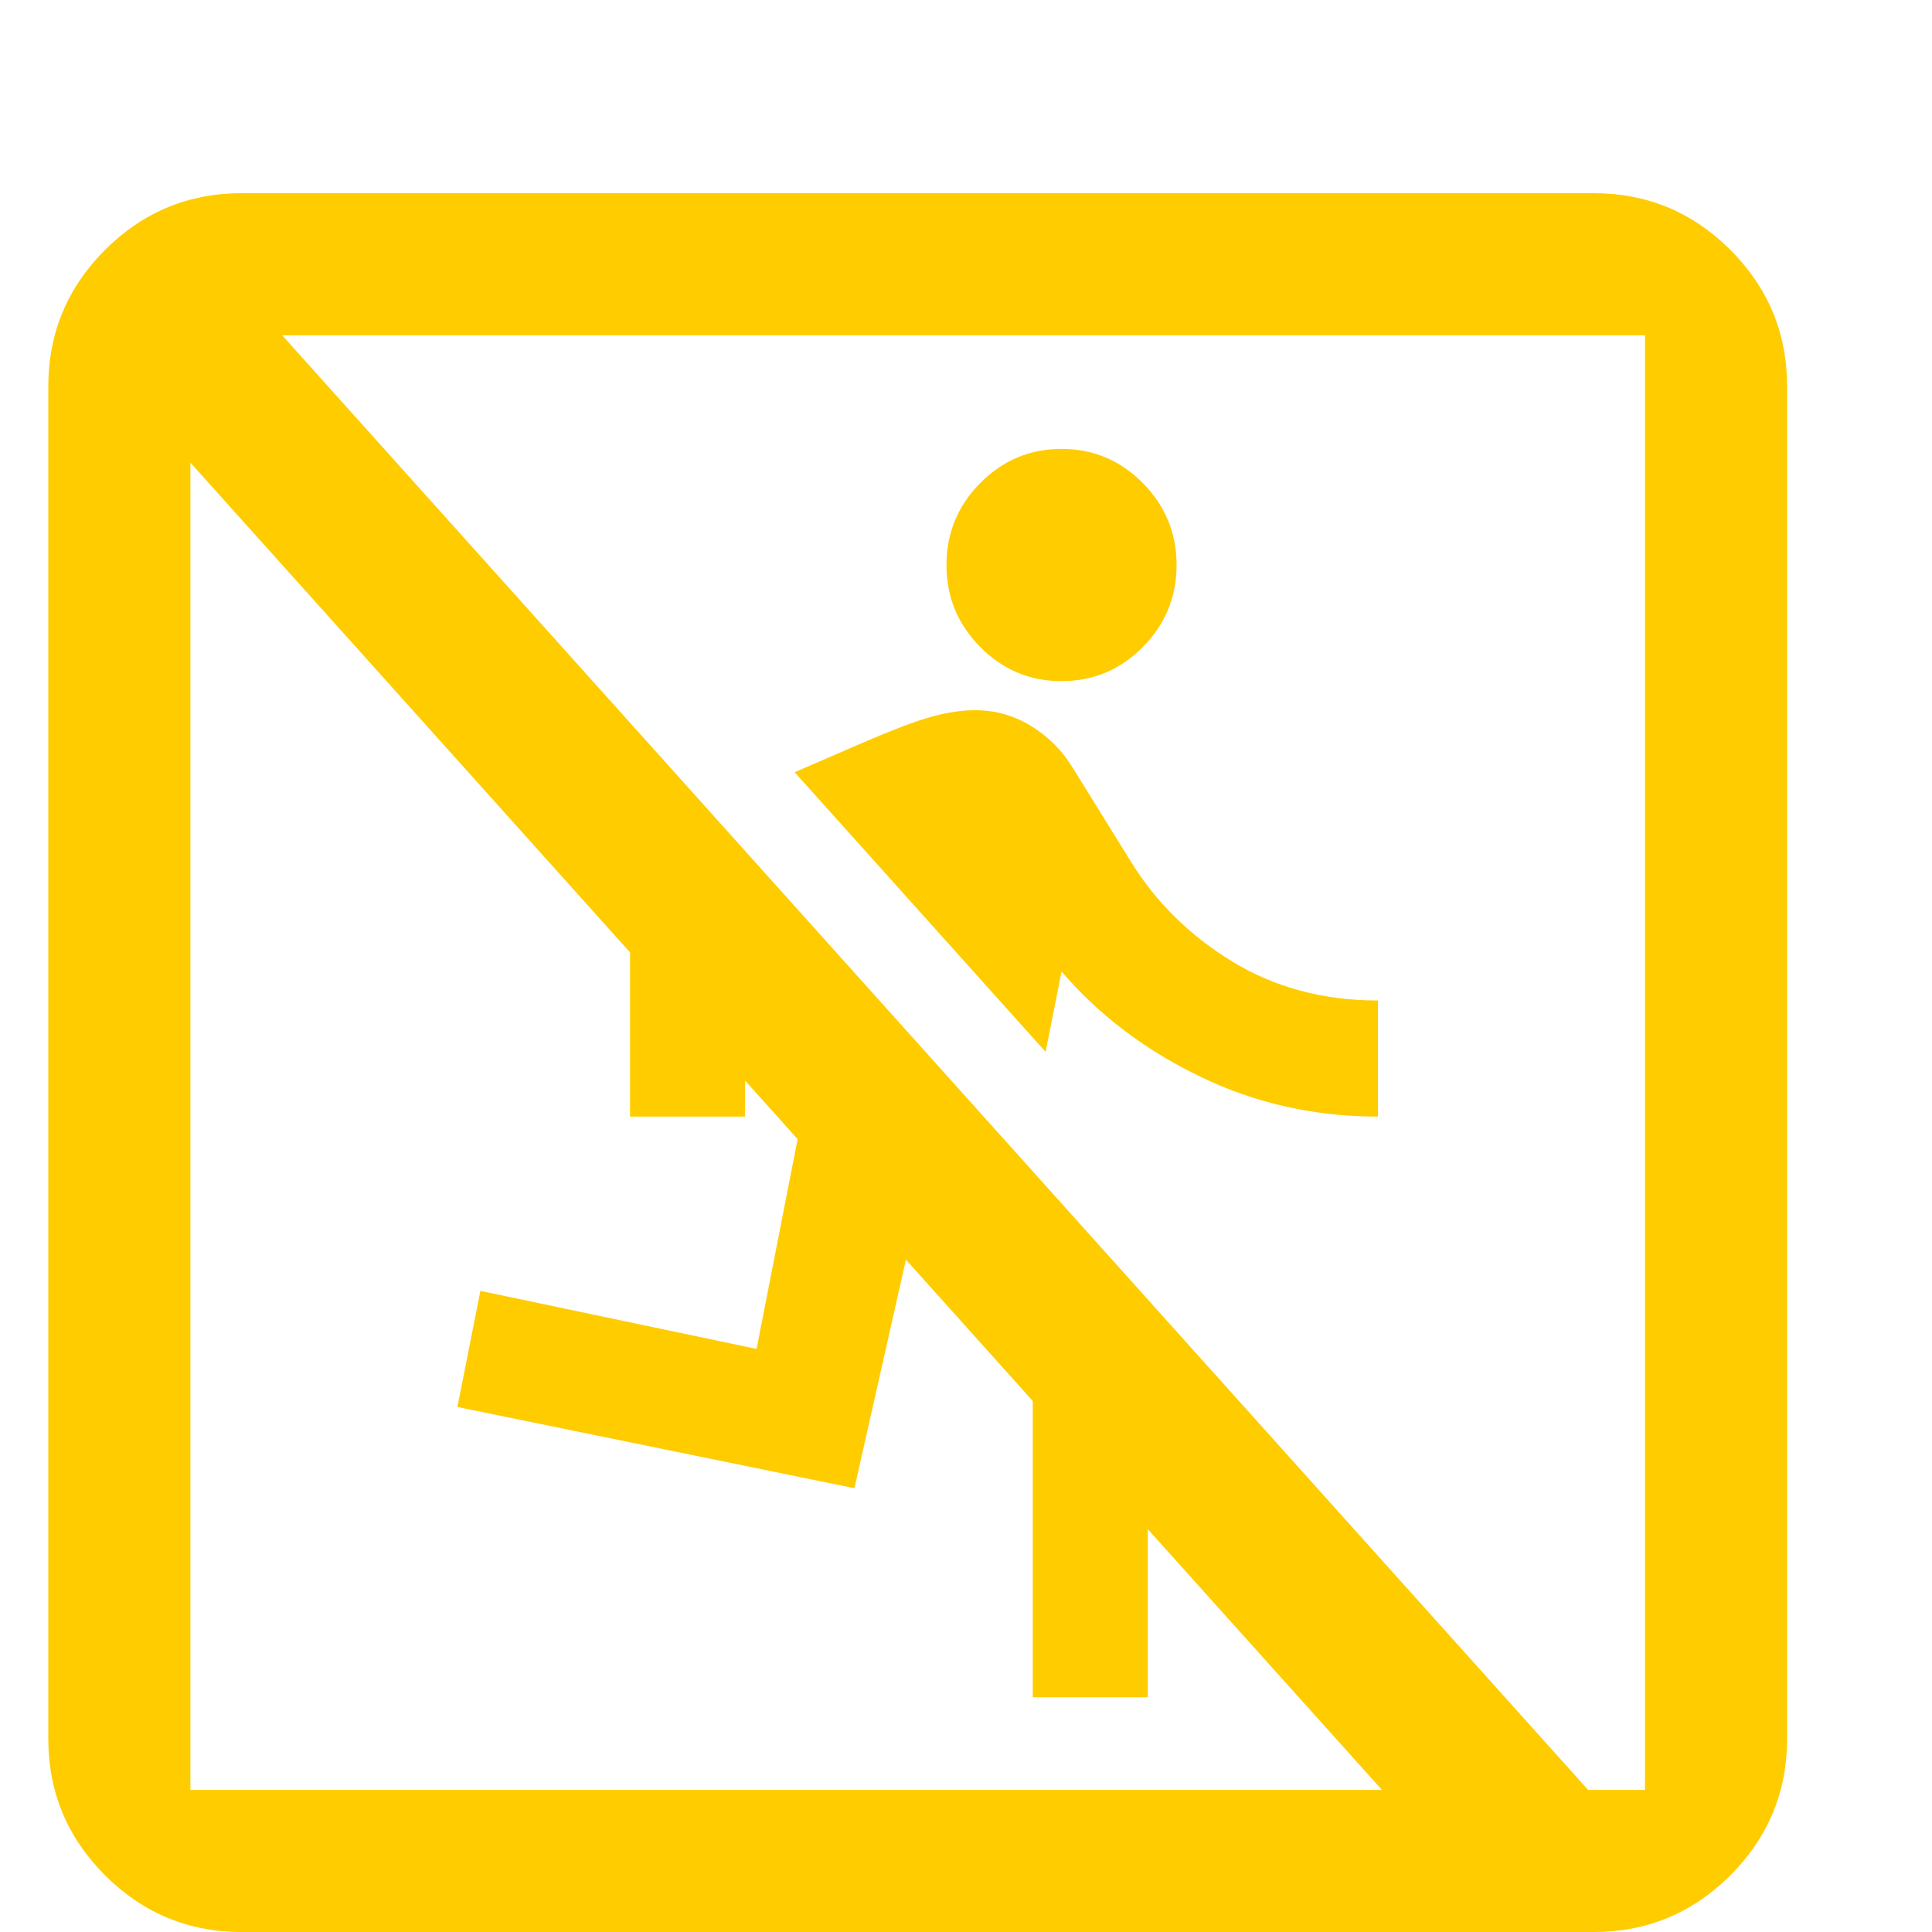 <svg width="20" height="20" viewBox="0 0 20 20" fill="none" xmlns="http://www.w3.org/2000/svg">
<path fill-rule="evenodd" clip-rule="evenodd" d="M2.5 20C1.95 20 1.479 19.804 1.087 19.413C0.696 19.021 0.5 18.55 0.5 18L0.5 4C0.5 3.45 0.696 2.979 1.087 2.587C1.479 2.196 1.95 2 2.5 2L16.5 2C17.05 2 17.521 2.196 17.913 2.587C18.304 2.979 18.5 3.45 18.5 4L18.5 18C18.5 18.55 18.304 19.021 17.913 19.413C17.521 19.804 17.05 20 16.5 20L2.5 20ZM1.971 18.529L14.306 18.529L11.882 15.83L11.882 17.57L10.691 17.57L10.691 14.503L9.378 13.04L8.845 15.406L4.735 14.565L4.973 13.363L7.832 13.964L8.257 11.792L7.713 11.186L7.713 11.559L6.522 11.559L6.522 9.859L1.971 4.789L1.971 18.529ZM2.921 3.471L16.44 18.529L17.029 18.529L17.029 3.471L2.921 3.471ZM10.989 10.057L10.824 10.889L8.226 7.994L8.875 7.713C9.222 7.562 9.478 7.465 9.641 7.42C9.805 7.375 9.957 7.352 10.095 7.352C10.304 7.352 10.498 7.407 10.676 7.517C10.855 7.627 10.999 7.773 11.108 7.953L11.704 8.915C11.962 9.335 12.312 9.681 12.753 9.952C13.195 10.222 13.699 10.357 14.265 10.357L14.265 11.559C13.61 11.559 12.996 11.422 12.426 11.146C11.855 10.871 11.376 10.508 10.989 10.057ZM10.148 6.698C10.381 6.934 10.661 7.051 10.989 7.051C11.316 7.051 11.597 6.934 11.83 6.698C12.063 6.463 12.18 6.18 12.18 5.849C12.18 5.519 12.063 5.236 11.83 5C11.597 4.765 11.316 4.647 10.989 4.647C10.661 4.647 10.381 4.765 10.148 5C9.914 5.236 9.798 5.519 9.798 5.849C9.798 6.18 9.914 6.463 10.148 6.698Z" fill="#FFCC00"/>
</svg>
